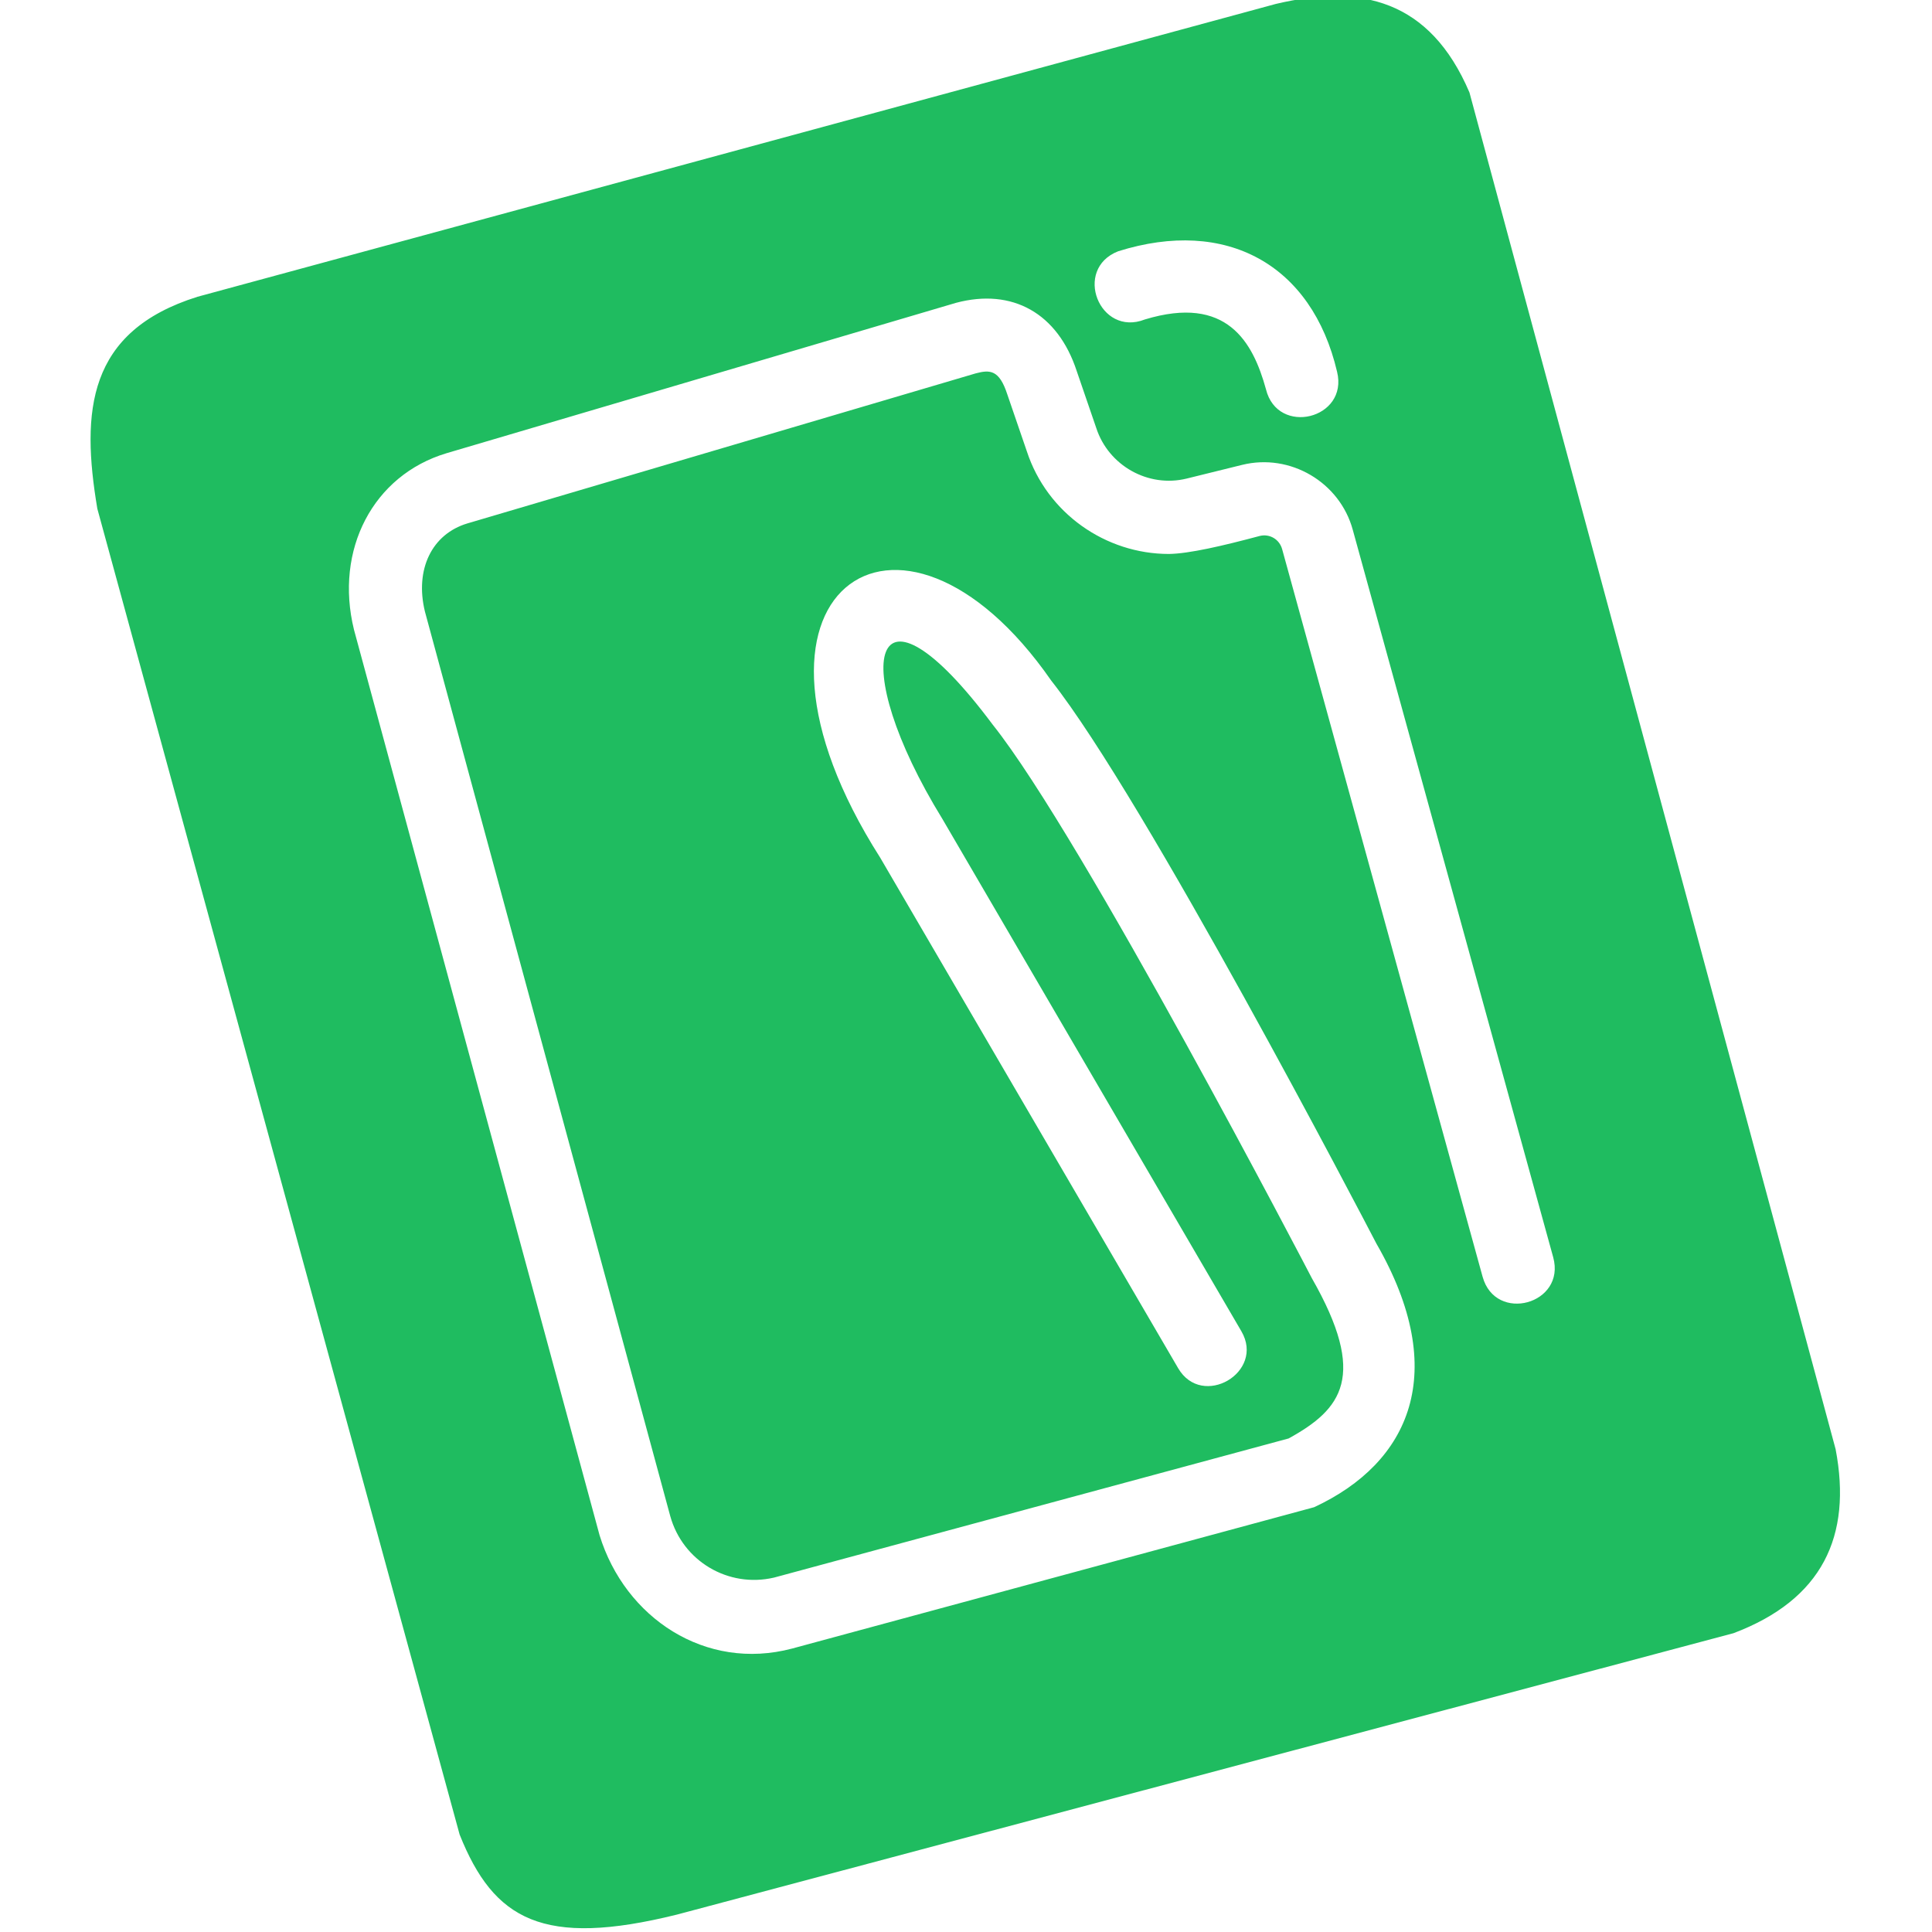 <!--
  - The MIT License (MIT)
  -
  - Copyright (c) 2015-2022 Elior "Mallowigi" Boukhobza
  -
  - Permission is hereby granted, free of charge, to any person obtaining a copy
  - of this software and associated documentation files (the "Software"), to deal
  - in the Software without restriction, including without limitation the rights
  - to use, copy, modify, merge, publish, distribute, sublicense, and/or sell
  - copies of the Software, and to permit persons to whom the Software is
  - furnished to do so, subject to the following conditions:
  -
  - The above copyright notice and this permission notice shall be included in all
  - copies or substantial portions of the Software.
  -
  - THE SOFTWARE IS PROVIDED "AS IS", WITHOUT WARRANTY OF ANY KIND, EXPRESS OR
  - IMPLIED, INCLUDING BUT NOT LIMITED TO THE WARRANTIES OF MERCHANTABILITY,
  - FITNESS FOR A PARTICULAR PURPOSE AND NONINFRINGEMENT. IN NO EVENT SHALL THE
  - AUTHORS OR COPYRIGHT HOLDERS BE LIABLE FOR ANY CLAIM, DAMAGES OR OTHER
  - LIABILITY, WHETHER IN AN ACTION OF CONTRACT, TORT OR OTHERWISE, ARISING FROM,
  - OUT OF OR IN CONNECTION WITH THE SOFTWARE OR THE USE OR OTHER DEALINGS IN THE
  - SOFTWARE.
  -
  -
  -->

<svg big="true" version="1.1" xmlns="http://www.w3.org/2000/svg" viewBox="0 0 464 512" width="16px" height="16px">
    <path fill="#1fbc60" iconColor="CKEditor"
          d="M462.455,384.045l-97.035-359.539C354.929-0.09,336.625-4.291,314.095,1.044L28.353,78.641c-29.246,9.176-30.901,30.37-26.557,56.178l96.013,351.368c9.053,22.638,22.064,30.007,57.599,21.197l279.98-74.566C458.915,423.928,466.867,407.127,462.455,384.045z M330.338,98.519c3.082,12.52-15.763,17.158-18.844,4.638c-3.453-12.528-10.361-25.095-32.088-18.498c-12.044,4.725-19.131-13.342-7.087-18.067C300.986,57.579,323.67,70.087,330.338,98.519z M225.752,217.046l79.227,135.754c6.354,10.888-10.408,20.669-16.762,9.781l-78.953-135.283c-44.544-69.947,4.882-105.171,45.334-46.917c24.826,31.478,82.5,142.143,86.172,149.205c19.615,34.058,8.882,58.03-16.506,69.838l-138.378,37.468c-22.953,6.064-44.246-8.139-50.993-30.028l-65.083-239.975c-5.218-21.215,5.074-40.952,24.513-46.779l135.03-39.854c14.943-3.985,26.975,2.755,31.992,18.093l5.174,15.082c3.245,9.982,13.796,15.907,23.984,13.39l14.693-3.628c12.719-3.136,25.865,4.589,29.305,17.231l53.109,192.757c3.428,12.442-15.283,17.597-18.711,5.155l-53.117-192.788c-0.715-2.63-3.321-4.16-5.934-3.514c-9.894,2.644-18.746,4.7-24.089,4.773c-16.723,0.001-32.246-10.726-37.645-27.222l-5.174-15.082c-2.127-6.543-4.595-6.548-8.343-5.561L99.856,138.712c-9.421,2.824-13.951,12.196-11.254,23.329l65.011,239.704c3.305,11.979,15.376,19.149,27.505,16.335L317.504,381.204c14.082-7.756,21.024-16.45,6.146-42.477c-0.605-1.165-60.833-116.926-84.565-146.678C206.896,148.915,200.183,175.506,225.752,217.046z"/>
</svg>
